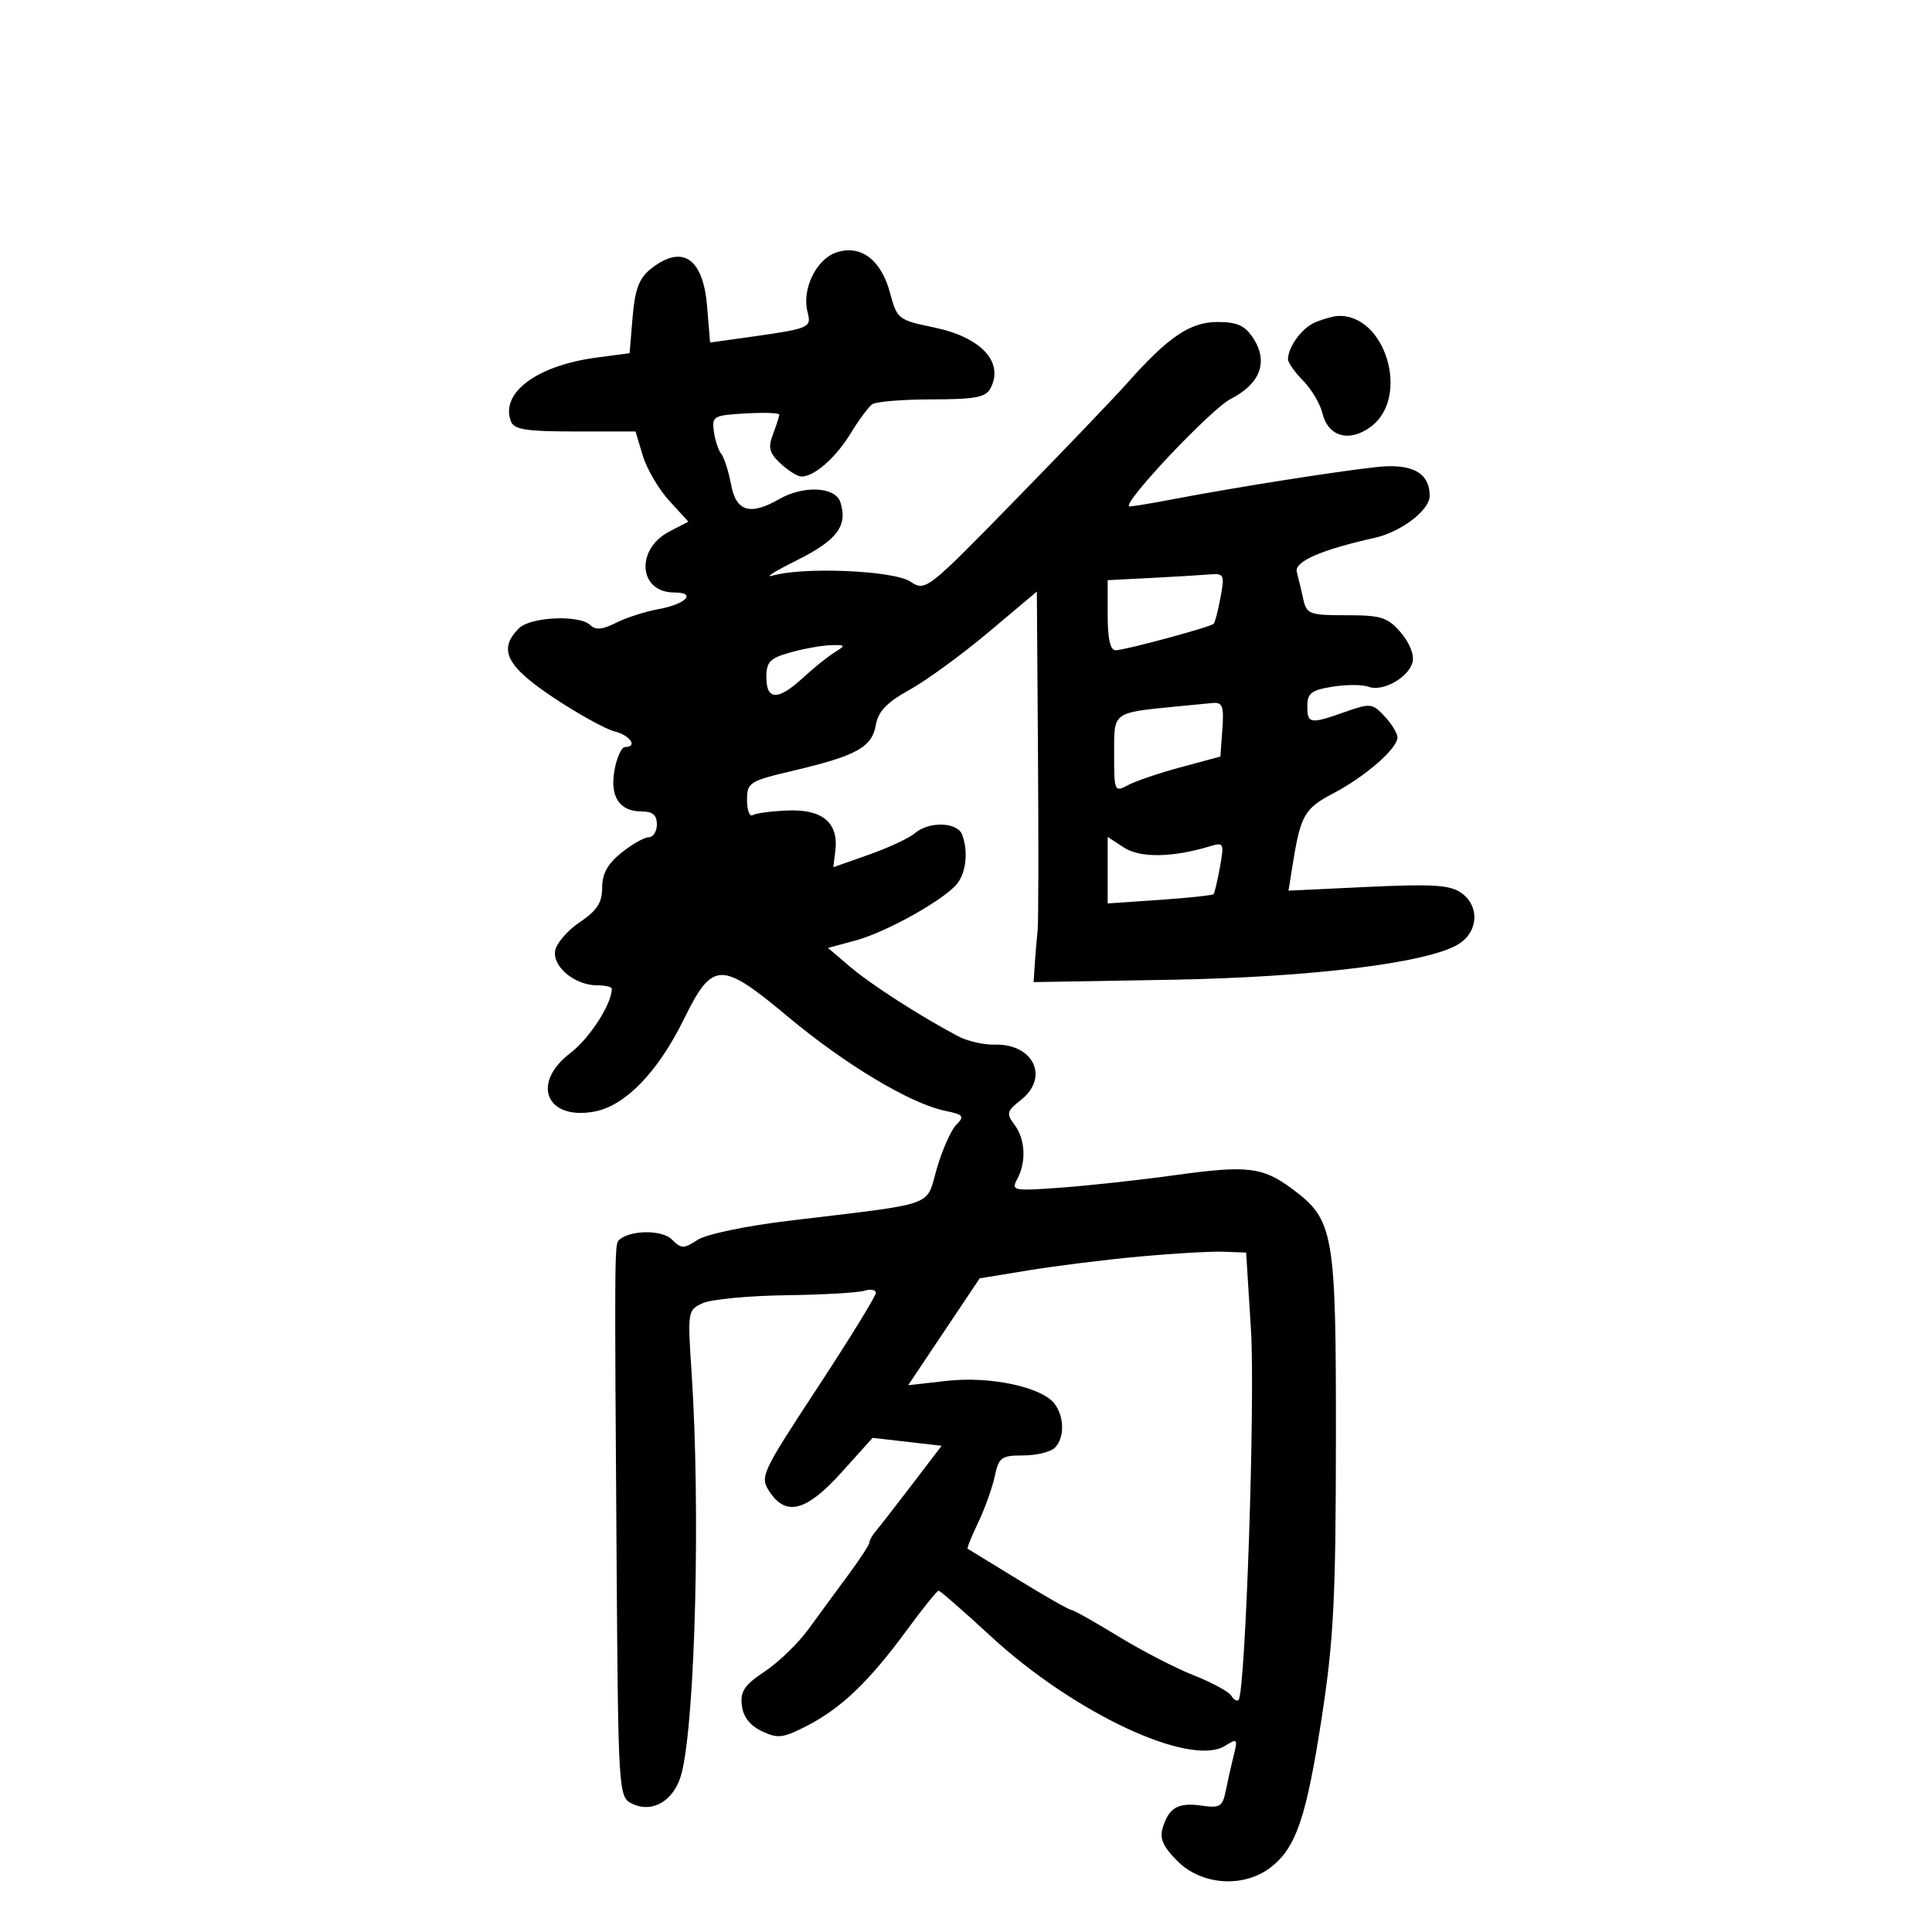 <svg xmlns="http://www.w3.org/2000/svg" width="300" height="300" viewBox="0 0 300 300" version="1.1">
	<path d="M 129.851 39.205 C 126.762 40.248, 124.502 44.879, 125.378 48.371 C 126.033 50.979, 126 50.992, 114.882 52.543 L 110.263 53.188 109.792 47.502 C 109.168 39.980, 105.864 37.860, 100.957 41.834 C 99.235 43.228, 98.581 45.008, 98.229 49.256 L 97.765 54.845 92.633 55.525 C 83.353 56.755, 77.640 61.014, 79.337 65.436 C 79.822 66.701, 81.731 67, 89.310 67 L 98.683 67 99.811 70.750 C 100.431 72.813, 102.277 75.964, 103.915 77.752 L 106.892 81.005 103.960 82.521 C 98.637 85.273, 99.149 92, 104.681 92 C 108.255 92, 106.531 93.814, 102.215 94.595 C 100.172 94.965, 97.211 95.920, 95.635 96.719 C 93.575 97.762, 92.465 97.865, 91.685 97.085 C 90.026 95.426, 82.382 95.761, 80.571 97.571 C 77.306 100.837, 78.608 103.446, 85.935 108.318 C 89.749 110.854, 94.024 113.219, 95.435 113.573 C 97.870 114.184, 99.075 116, 97.045 116 C 96.520 116, 95.794 117.580, 95.432 119.511 C 94.653 123.662, 96.163 126, 99.622 126 C 101.333 126, 102 126.561, 102 128 C 102 129.100, 101.438 130.002, 100.750 130.005 C 100.063 130.008, 98.150 131.090, 96.500 132.410 C 94.356 134.125, 93.500 135.674, 93.500 137.836 C 93.500 140.180, 92.710 141.393, 90 143.216 C 88.075 144.510, 86.362 146.522, 86.193 147.688 C 85.834 150.170, 89.312 153, 92.723 153 C 93.975 153, 95 153.239, 95 153.532 C 95 155.896, 91.555 161.237, 88.555 163.526 C 82.411 168.212, 84.823 174.006, 92.332 172.598 C 97.084 171.706, 102.148 166.476, 106.172 158.302 C 110.658 149.189, 111.910 149.155, 122.338 157.865 C 131.271 165.326, 141.354 171.365, 146.743 172.483 C 149.610 173.078, 149.815 173.328, 148.504 174.639 C 147.688 175.455, 146.326 178.511, 145.477 181.430 C 143.713 187.500, 145.823 186.751, 122.591 189.546 C 115.791 190.364, 109.664 191.645, 108.311 192.532 C 106.158 193.942, 105.792 193.935, 104.307 192.450 C 102.768 190.910, 97.672 190.998, 96.073 192.592 C 95.425 193.237, 95.413 195.106, 95.754 243.715 C 95.989 277.374, 96.085 278.975, 97.935 279.965 C 101.224 281.726, 104.760 279.640, 105.856 275.294 C 107.981 266.862, 108.785 234.010, 107.380 212.969 C 106.756 203.621, 106.790 203.417, 109.123 202.354 C 110.432 201.757, 116.223 201.205, 121.992 201.126 C 127.761 201.047, 133.273 200.731, 134.241 200.424 C 135.208 200.116, 136 200.273, 136 200.771 C 136 201.269, 131.932 207.875, 126.959 215.452 C 118.210 228.784, 117.969 229.304, 119.483 231.614 C 122.046 235.527, 125.221 234.681, 130.667 228.635 L 135.500 223.270 140.858 223.885 L 146.215 224.500 141.635 230.500 C 139.116 233.800, 136.593 237.044, 136.028 237.708 C 135.462 238.372, 135 239.187, 135 239.518 C 135 239.849, 133.537 242.096, 131.750 244.511 C 129.963 246.927, 127.180 250.719, 125.567 252.940 C 123.954 255.160, 120.889 258.131, 118.756 259.543 C 115.617 261.620, 114.937 262.622, 115.189 264.797 C 115.395 266.582, 116.440 267.933, 118.296 268.819 C 120.773 270.001, 121.573 269.906, 125.296 267.990 C 130.624 265.247, 134.913 261.147, 140.717 253.250 C 143.243 249.812, 145.506 247, 145.746 247 C 145.985 247, 149.628 250.182, 153.841 254.071 C 166.787 266.023, 184.828 274.462, 190.227 271.090 C 192.125 269.905, 192.216 270.002, 191.583 272.526 C 191.209 274.015, 190.651 276.495, 190.343 278.036 C 189.845 280.526, 189.431 280.788, 186.641 280.383 C 182.970 279.851, 181.536 280.647, 180.565 283.757 C 180.025 285.487, 180.560 286.714, 182.853 289.007 C 186.632 292.786, 193.213 293.193, 197.390 289.908 C 201.285 286.844, 202.870 282.136, 205.270 266.500 C 207.091 254.633, 207.422 248.082, 207.440 223.500 C 207.465 191.260, 207.143 189.427, 200.609 184.581 C 196.057 181.205, 193.648 180.923, 182.533 182.466 C 177.015 183.231, 168.999 184.110, 164.720 184.419 C 157.271 184.956, 156.984 184.898, 157.970 183.055 C 159.398 180.388, 159.204 176.854, 157.508 174.613 C 156.227 172.921, 156.334 172.525, 158.539 170.790 C 162.991 167.289, 160.476 162.035, 154.430 162.207 C 152.755 162.254, 150.199 161.665, 148.750 160.897 C 142.827 157.757, 135.295 152.910, 132.031 150.140 L 128.563 147.195 132.821 146.048 C 137.666 144.744, 146.804 139.617, 148.681 137.151 C 150.046 135.356, 150.354 132.085, 149.393 129.582 C 148.646 127.636, 144.223 127.509, 142.079 129.372 C 141.210 130.126, 138.001 131.626, 134.948 132.704 L 129.395 134.666 129.712 132.083 C 130.238 127.784, 127.734 125.648, 122.405 125.850 C 119.855 125.946, 117.371 126.271, 116.884 126.571 C 116.398 126.872, 116 125.824, 116 124.242 C 116 121.496, 116.327 121.288, 123.250 119.653 C 133.012 117.348, 135.386 116.032, 135.995 112.590 C 136.373 110.455, 137.694 109.074, 141.231 107.117 C 143.833 105.678, 149.345 101.656, 153.481 98.181 L 161 91.861 161.178 117.181 C 161.276 131.106, 161.251 143.400, 161.122 144.500 C 160.993 145.600, 160.800 147.850, 160.693 149.500 L 160.500 152.500 181.500 152.144 C 203.790 151.766, 222.083 149.486, 226.605 146.523 C 229.608 144.556, 229.741 140.632, 226.874 138.624 C 225.149 137.416, 222.415 137.245, 212.412 137.717 L 200.077 138.300 200.701 134.400 C 201.955 126.566, 202.530 125.551, 207.064 123.174 C 212.005 120.584, 217 116.224, 217 114.501 C 217 113.883, 216.101 112.412, 215.002 111.232 C 213.109 109.201, 212.785 109.164, 208.876 110.544 C 203.412 112.472, 203 112.408, 203 109.628 C 203 107.642, 203.638 107.154, 206.921 106.629 C 209.077 106.284, 211.582 106.286, 212.488 106.634 C 214.675 107.473, 218.705 105.236, 219.333 102.835 C 219.630 101.698, 218.893 99.824, 217.518 98.226 C 215.471 95.846, 214.488 95.533, 209.061 95.533 C 203.314 95.533, 202.886 95.372, 202.368 93.017 C 202.063 91.632, 201.614 89.754, 201.369 88.843 C 200.931 87.212, 205.065 85.389, 213.439 83.522 C 217.551 82.606, 222 79.218, 222 77.003 C 222 73.384, 219.246 71.908, 213.657 72.531 C 207.146 73.256, 191.632 75.708, 182.500 77.455 C 178.650 78.191, 175.417 78.720, 175.316 78.630 C 174.471 77.876, 188.082 63.489, 191.093 61.953 C 195.721 59.592, 196.989 56.158, 194.587 52.493 C 193.308 50.541, 192.107 50, 189.054 50 C 184.813 50, 181.426 52.291, 175.037 59.481 C 173.092 61.671, 165.255 69.856, 157.621 77.670 C 143.858 91.760, 143.723 91.864, 141.321 90.291 C 138.728 88.591, 124.768 87.993, 120 89.376 C 118.625 89.775, 120.286 88.715, 123.692 87.022 C 129.978 83.895, 131.663 81.663, 130.500 78 C 129.732 75.579, 124.813 75.320, 121 77.500 C 116.464 80.093, 114.305 79.444, 113.522 75.250 C 113.136 73.188, 112.455 71.050, 112.008 70.500 C 111.561 69.950, 111.039 68.375, 110.848 67 C 110.519 64.637, 110.788 64.483, 115.750 64.198 C 118.638 64.031, 121 64.115, 121 64.383 C 121 64.651, 120.563 66.019, 120.029 67.423 C 119.234 69.516, 119.448 70.339, 121.218 71.988 C 122.405 73.095, 123.867 74, 124.466 74 C 126.460 74, 129.810 71.045, 132.115 67.251 C 133.369 65.188, 134.868 63.169, 135.447 62.765 C 136.026 62.361, 140.197 62.024, 144.715 62.015 C 151.519 62.003, 153.084 61.700, 153.830 60.250 C 155.916 56.193, 152.316 52.350, 145.016 50.842 C 139.479 49.699, 139.296 49.554, 138.205 45.476 C 136.826 40.321, 133.637 37.927, 129.851 39.205 M 204.315 50.007 C 202.224 50.850, 200 53.834, 200 55.798 C 200 56.309, 201.057 57.801, 202.349 59.114 C 203.641 60.426, 204.992 62.708, 205.351 64.183 C 206.239 67.827, 209.534 68.736, 212.870 66.257 C 219.035 61.675, 215.127 48.672, 207.703 49.063 C 207.041 49.098, 205.517 49.523, 204.315 50.007 M 178.750 89.742 L 172 90.091 172 95.546 C 172 99.258, 172.399 100.991, 173.250 100.971 C 174.768 100.936, 187.963 97.373, 188.464 96.863 C 188.661 96.663, 189.137 94.813, 189.522 92.750 C 190.177 89.246, 190.068 89.013, 187.861 89.196 C 186.563 89.304, 182.463 89.549, 178.750 89.742 M 122.750 101.303 C 119.550 102.199, 119 102.767, 119 105.176 C 119 108.780, 120.834 108.804, 124.679 105.250 C 126.316 103.737, 128.520 101.964, 129.577 101.309 C 131.375 100.195, 131.338 100.122, 129 100.185 C 127.625 100.222, 124.813 100.725, 122.750 101.303 M 183 109.670 C 172.631 110.706, 173 110.433, 173 117.080 C 173 122.911, 173.058 123.040, 175.163 121.913 C 176.352 121.276, 180.065 120.019, 183.413 119.118 L 189.500 117.480 189.807 113.240 C 190.067 109.658, 189.834 109.025, 188.307 109.160 C 187.313 109.248, 184.925 109.477, 183 109.670 M 172 135.120 L 172 140.286 180.077 139.732 C 184.520 139.428, 188.285 139.026, 188.445 138.839 C 188.604 138.653, 189.051 136.752, 189.438 134.615 C 190.112 130.894, 190.043 130.759, 187.821 131.429 C 182.025 133.174, 177.016 133.241, 174.520 131.605 L 172 129.954 172 135.120 M 177 195.109 C 171.775 195.589, 164.041 196.549, 159.814 197.241 L 152.127 198.500 146.574 206.798 L 141.021 215.097 147.012 214.419 C 153.688 213.664, 161.704 215.352, 163.718 217.937 C 165.290 219.953, 165.329 223.271, 163.800 224.800 C 163.140 225.460, 160.926 226, 158.879 226 C 155.492 226, 155.097 226.291, 154.462 229.250 C 154.079 231.037, 152.921 234.266, 151.889 236.424 C 150.858 238.582, 150.123 240.410, 150.257 240.486 C 150.391 240.563, 153.936 242.735, 158.136 245.313 C 162.336 247.891, 166.040 250, 166.368 250 C 166.696 250, 169.950 251.827, 173.599 254.060 C 177.248 256.294, 182.539 259.030, 185.357 260.141 C 188.175 261.252, 190.798 262.674, 191.186 263.301 C 191.574 263.929, 192.084 264.230, 192.320 263.971 C 193.400 262.787, 194.926 217.323, 194.250 206.500 L 193.500 194.500 190 194.367 C 188.075 194.295, 182.225 194.628, 177 195.109" stroke="none" fill="black" fill-rule="evenodd"/>
</svg>